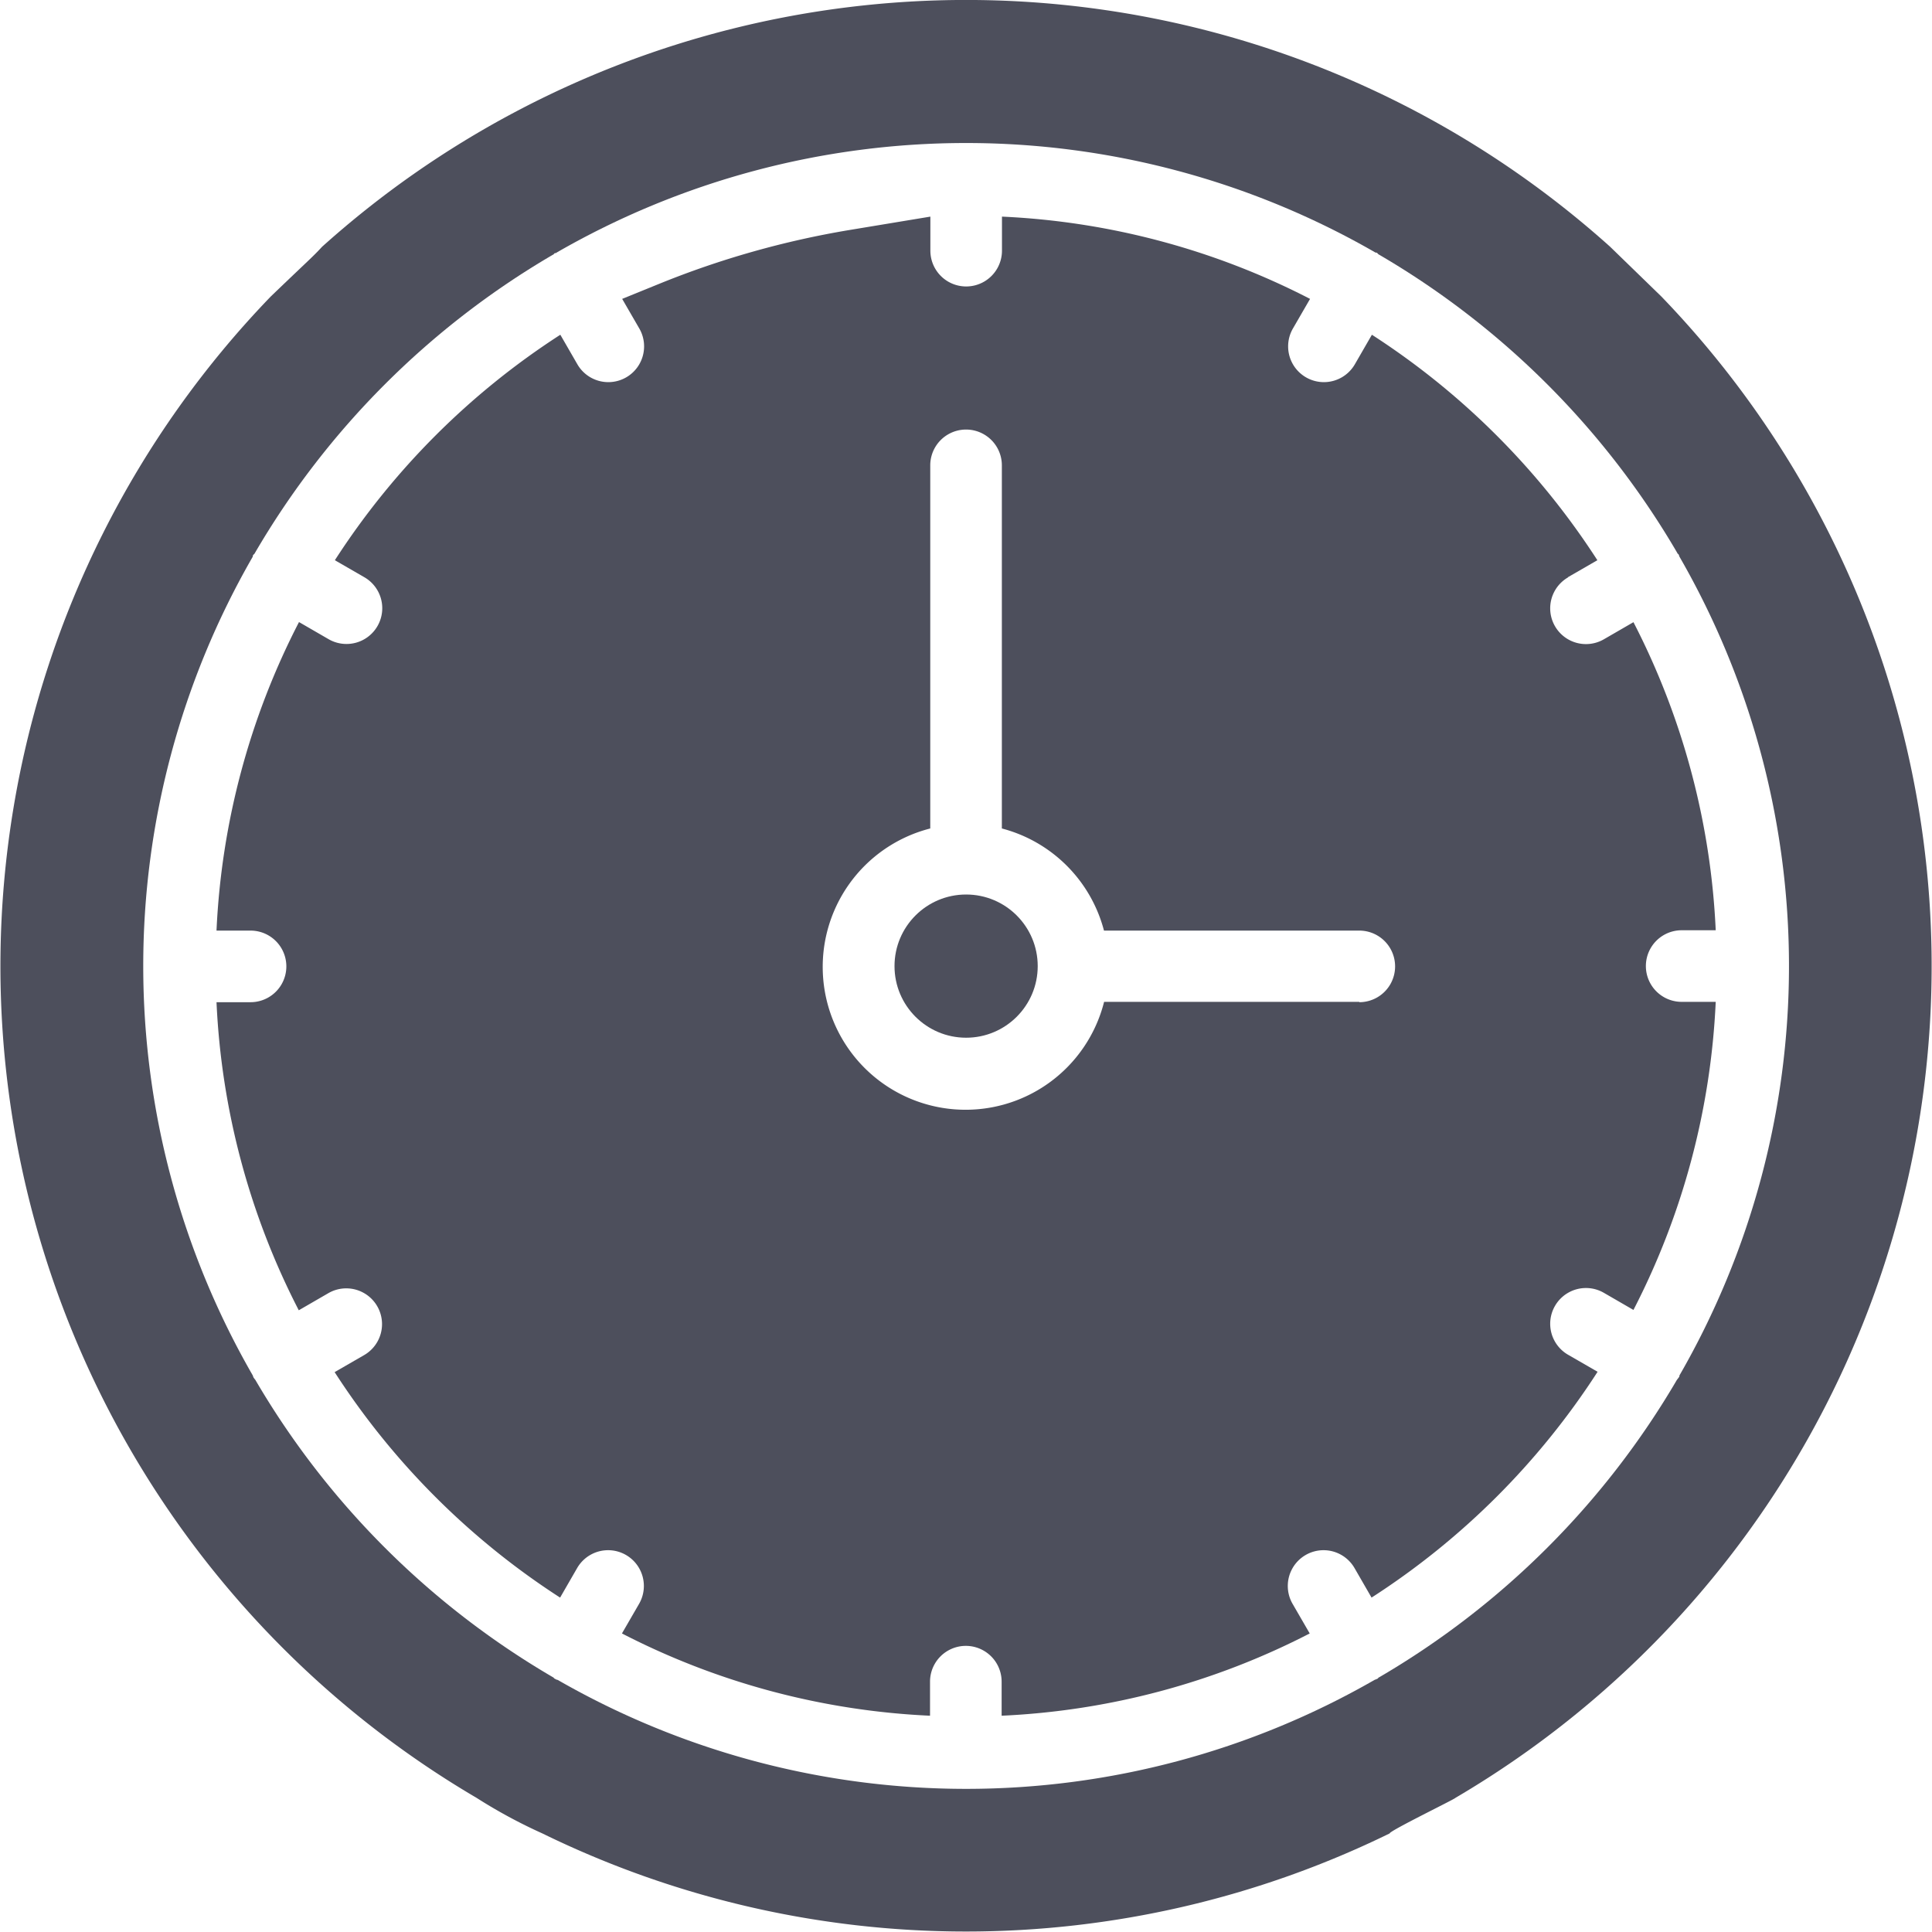 <svg xmlns="http://www.w3.org/2000/svg" width="17.026" height="17.027" viewBox="0 0 17.026 17.027">
  <g id="alarm-clock" transform="translate(-2.078 -3.156)">
    <path id="Path_3803" data-name="Path 3803" d="M20.038,12.386l.26-.15a6.665,6.665,0,0,0-1.987-1.987l-.15.26a.315.315,0,1,1-.546-.315l.151-.261a6.571,6.571,0,0,0-2.715-.725v.3a.315.315,0,1,1-.631,0v-.3l-.707.117a7.9,7.9,0,0,0-1.687.477l-.322.131.151.261a.315.315,0,1,1-.546.315l-.15-.26a6.662,6.662,0,0,0-1.987,1.987l.26.15a.315.315,0,1,1-.315.546l-.261-.151A6.572,6.572,0,0,0,8.129,15.5h.3a.315.315,0,1,1,0,.631h-.3a6.57,6.57,0,0,0,.725,2.715l.261-.151a.315.315,0,0,1,.315.546l-.26.15a6.665,6.665,0,0,0,1.987,1.987l.15-.26a.315.315,0,1,1,.546.315l-.151.261a6.571,6.571,0,0,0,2.715.725v-.3a.315.315,0,1,1,.631,0v.3a6.566,6.566,0,0,0,2.715-.725l-.151-.261a.315.315,0,1,1,.546-.315l.15.26A6.662,6.662,0,0,0,20.3,19.388l-.26-.15a.315.315,0,0,1,.315-.546l.261.151a6.572,6.572,0,0,0,.725-2.715h-.3a.315.315,0,0,1,0-.631h.3a6.57,6.57,0,0,0-.725-2.715l-.261.151a.315.315,0,1,1-.315-.546ZM18.2,16.128H15.951A1.259,1.259,0,1,1,14.419,14.6V11.4a.315.315,0,0,1,.631,0v3.2a1.26,1.26,0,0,1,.9.9H18.2a.315.315,0,0,1,0,.631Z" transform="translate(-4.143 -4.143)" fill="#4d4f5c"/>
    <ellipse id="Ellipse_624" data-name="Ellipse 624" cx="0.631" cy="0.631" rx="0.631" ry="0.631" transform="translate(9.961 11.039)" fill="#4d4f5c"/>
    <path id="Path_3804" data-name="Path 3804" d="M16.267,5.33a8.493,8.493,0,0,0-11.35,0c-.087.094-.1.1-.453.439A8.5,8.5,0,0,0,6.278,19a4.57,4.57,0,0,0,.579.313,8.494,8.494,0,0,0,7.468,0c-.005-.021.58-.305.579-.313A8.5,8.5,0,0,0,16.719,5.769Zm.593,2.7c0,.005.009.008.012.014a.16.16,0,0,1,.006.017,7.225,7.225,0,0,1,0,7.217c0,.006,0,.012-.006.017a.261.261,0,0,1-.016.021,7.307,7.307,0,0,1-2.625,2.622c-.005,0-.008.009-.014.012s-.017.007-.025.01a7.226,7.226,0,0,1-7.2,0c-.008,0-.017-.006-.025-.01s-.008-.009-.014-.012a7.3,7.3,0,0,1-2.625-2.622.261.261,0,0,1-.016-.021.159.159,0,0,1-.006-.017,7.225,7.225,0,0,1,0-7.217c0-.006,0-.012.006-.017s.009-.008.012-.014A7.3,7.3,0,0,1,6.952,5.4c.005,0,.008-.009.014-.012s.012,0,.017-.006a7.225,7.225,0,0,1,7.217,0c.006,0,.012,0,.017.006s.008.009.014.012A7.3,7.3,0,0,1,16.86,8.03Z" transform="translate(0 0)" fill="#4d4f5c"/>
  </g>
</svg>

